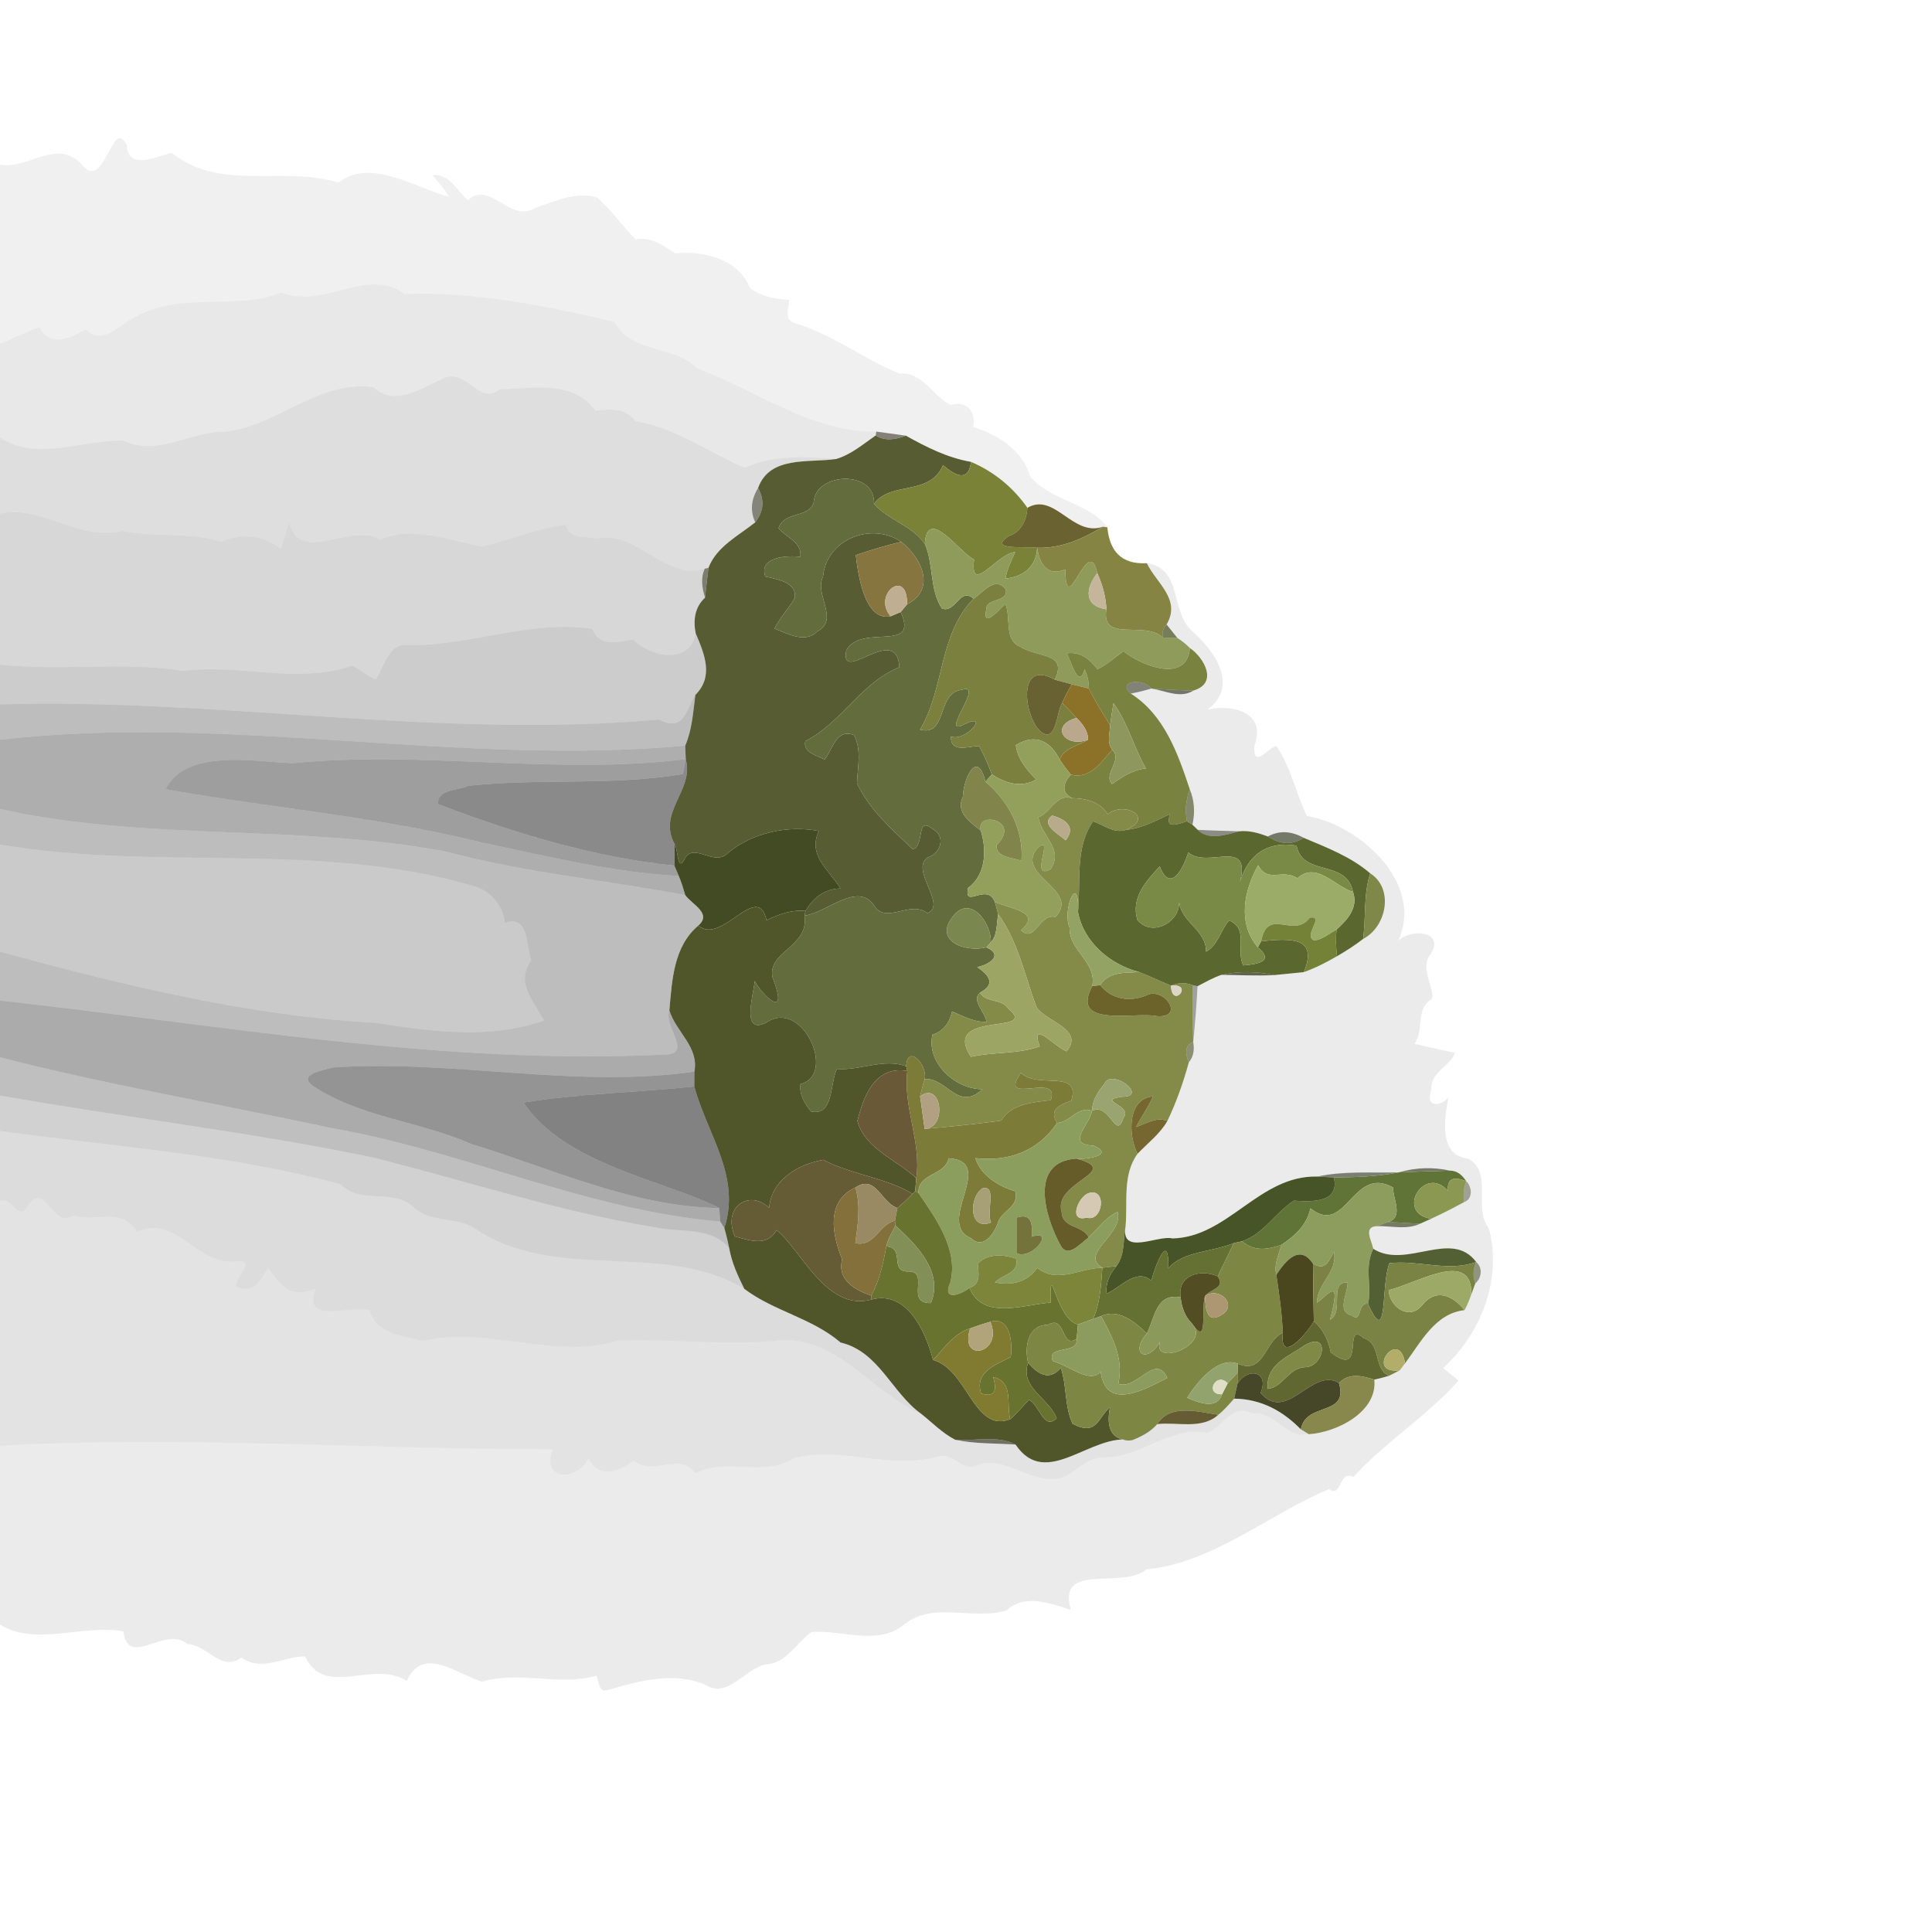 <?xml version="1.0" encoding="UTF-8" ?>
<!DOCTYPE svg PUBLIC "-//W3C//DTD SVG 1.1//EN" "http://www.w3.org/Graphics/SVG/1.1/DTD/svg11.dtd">
<svg width="384pt" height="384pt" viewBox="0 0 384 384" version="1.1" xmlns="http://www.w3.org/2000/svg">
<g id="#00000010">
<path fill="#000000" opacity="0.06" d=" M 16.28 32.73 C 20.84 38.35 22.24 23.04 25.19 28.80 C 25.42 33.92 30.97 31.18 34.06 30.35 C 43.89 38.16 56.03 32.90 67.29 36.30 C 73.50 31.32 82.38 37.25 89.16 39.10 C 88.43 37.44 87.06 36.22 85.96 34.82 C 89.35 34.52 90.82 37.84 92.94 39.80 C 97.49 35.74 101.26 44.45 106.42 41.31 C 110.35 39.99 114.29 38.06 118.60 39.20 C 121.51 41.68 123.67 44.90 126.37 47.59 C 129.44 46.99 131.77 48.78 134.17 50.35 C 139.73 49.80 146.69 51.44 148.97 57.07 C 151.01 58.94 154.12 59.41 156.84 59.60 C 156.87 61.13 155.76 63.41 157.75 64.16 C 165.30 66.31 171.61 71.37 178.82 74.25 C 183.35 73.80 185.54 78.96 189.01 80.49 C 191.98 79.51 194.18 81.91 193.39 84.82 C 198.35 86.47 203.17 89.34 204.75 94.68 C 208.54 99.46 216.88 100.09 220.10 104.81 L 219.21 104.69 C 213.21 106.78 209.61 97.76 204.21 100.93 C 201.39 96.89 197.55 93.74 193.00 91.80 C 188.32 90.99 184.14 88.88 180.05 86.59 C 178.58 86.39 175.63 85.98 174.16 85.78 C 161.25 85.97 150.35 77.59 138.66 73.29 C 133.83 68.41 125.63 70.44 122.11 63.98 C 108.70 60.84 94.32 57.92 80.45 58.45 C 72.88 52.86 64.43 61.59 55.97 58.14 C 47.09 61.80 36.14 57.84 26.93 62.98 C 23.71 64.53 20.44 68.81 16.99 65.50 C 13.93 67.29 9.87 69.16 7.85 65.00 C 5.17 65.95 2.65 67.31 0.00 68.33 L 0.00 32.76 C 6.03 33.65 11.26 27.33 16.28 32.73 Z" />
</g>
<g id="#00000018">
<path fill="#000000" opacity="0.09" d=" M 55.97 58.14 C 64.43 61.59 72.88 52.86 80.45 58.45 C 94.32 57.92 108.70 60.84 122.11 63.98 C 125.63 70.44 133.83 68.41 138.66 73.29 C 150.35 77.59 161.25 85.97 174.16 85.78 L 174.06 86.54 C 171.57 88.27 169.18 90.33 166.23 91.22 C 160.02 90.79 153.75 90.35 148.01 92.98 C 140.85 89.91 134.20 85.00 126.28 83.69 C 124.25 81.03 121.40 81.28 118.39 81.63 C 113.81 75.47 105.91 77.21 99.26 77.40 C 95.40 80.71 92.59 73.09 88.16 75.20 C 83.88 77.08 78.42 80.98 74.16 76.94 C 62.70 75.40 53.89 85.94 42.96 85.87 C 36.97 86.48 30.58 90.61 24.63 87.57 C 16.61 87.34 7.41 91.80 0.00 86.99 L 0.00 68.33 C 2.65 67.31 5.17 65.95 7.85 65.00 C 9.87 69.16 13.93 67.29 16.99 65.50 C 20.44 68.81 23.71 64.53 26.93 62.98 C 36.14 57.84 47.09 61.80 55.97 58.14 Z" />
</g>
<g id="#00000020">
<path fill="#000000" opacity="0.13" d=" M 74.16 76.94 C 78.42 80.98 83.88 77.08 88.16 75.20 C 92.59 73.09 95.40 80.71 99.26 77.40 C 105.91 77.21 113.81 75.47 118.39 81.63 C 121.40 81.28 124.25 81.03 126.28 83.69 C 134.20 85.00 140.85 89.91 148.01 92.98 C 153.75 90.35 160.02 90.79 166.23 91.22 C 160.78 92.06 153.01 90.49 150.67 97.00 C 149.25 99.29 149.07 101.56 150.11 103.82 C 146.74 106.50 142.42 108.65 140.80 112.88 L 140.08 113.02 C 132.28 115.56 126.61 105.40 118.73 107.02 C 116.47 106.55 113.00 107.29 112.49 104.30 C 106.75 104.97 101.37 107.40 95.74 108.62 C 89.25 107.35 81.57 104.46 75.64 107.25 C 69.73 103.74 59.90 112.35 57.43 103.97 C 56.83 105.65 56.45 107.40 55.81 109.07 C 52.15 106.30 48.10 105.96 43.89 107.70 C 37.60 105.59 30.85 106.95 24.29 105.51 C 15.50 107.65 8.22 100.23 0.00 102.12 L 0.00 86.99 C 7.41 91.80 16.61 87.34 24.63 87.57 C 30.58 90.61 36.97 86.48 42.96 85.87 C 53.89 85.94 62.70 75.40 74.16 76.94 Z" />
</g>
<g id="#261e108f">
<path fill="#261e10" opacity="0.56" d=" M 174.16 85.78 C 175.63 85.98 178.58 86.39 180.05 86.59 C 178.15 87.35 175.88 87.75 174.06 86.54 L 174.16 85.78 Z" />
</g>
<g id="#575c32fe">
<path fill="#575c32" opacity="1.00" d=" M 166.23 91.22 C 169.18 90.33 171.57 88.27 174.06 86.54 C 175.88 87.75 178.15 87.35 180.05 86.59 C 184.14 88.88 188.32 90.99 193.00 91.80 C 192.47 96.05 189.72 94.41 187.43 92.46 C 184.76 98.68 177.13 95.54 173.71 100.12 C 174.02 93.31 162.06 93.82 161.73 99.84 C 160.90 103.02 155.78 101.56 154.75 105.00 C 156.29 106.87 159.48 107.75 159.07 110.68 C 156.77 110.37 150.66 110.60 152.12 114.59 C 154.41 115.13 158.39 115.66 157.98 118.87 C 156.72 120.95 155.04 122.76 153.94 124.94 C 156.56 125.94 160.06 127.96 162.45 125.48 C 166.92 123.18 161.78 118.07 163.58 114.64 C 164.18 107.20 173.20 103.65 179.11 107.69 C 176.07 108.43 173.06 109.32 170.10 110.34 C 170.54 114.17 171.85 123.56 177.02 122.49 C 177.52 122.28 178.52 121.85 179.02 121.64 C 182.75 129.90 171.10 123.84 168.20 129.28 C 166.86 136.34 178.26 123.59 178.76 132.61 C 171.12 135.68 167.25 143.69 160.07 147.30 C 159.53 149.57 162.37 150.14 163.89 150.96 C 165.58 148.88 166.15 144.75 169.75 146.10 C 171.31 149.16 170.44 152.46 170.34 155.68 C 172.82 161.00 177.27 164.82 181.42 168.80 C 183.84 168.15 182.03 162.10 185.29 164.72 C 188.10 166.19 187.01 169.57 184.37 170.45 C 180.78 172.85 188.37 179.94 184.32 181.49 C 180.92 178.88 176.25 183.65 173.86 180.18 C 170.60 174.92 164.21 181.53 159.90 181.98 L 160.11 181.06 C 161.58 178.41 163.97 176.65 167.07 176.59 C 164.73 172.88 160.49 170.02 162.74 165.18 C 156.91 163.99 149.56 165.39 144.61 169.61 C 141.85 172.35 137.76 167.14 136.00 170.89 C 134.64 173.34 134.76 168.78 134.11 167.79 C 130.57 161.40 138.03 157.10 136.30 150.89 C 136.28 150.22 136.22 148.88 136.19 148.21 C 137.58 145.02 137.76 141.53 138.21 138.12 C 141.92 134.42 140.01 129.99 138.27 125.86 C 137.76 123.28 138.09 120.64 140.13 118.80 C 140.29 117.32 140.63 114.36 140.80 112.88 C 142.42 108.65 146.74 106.50 150.11 103.82 C 151.81 101.63 152.00 99.36 150.67 97.00 C 153.01 90.49 160.78 92.06 166.23 91.22 Z" />
</g>
<g id="#7a8238fd">
<path fill="#7a8238" opacity="1.00" d=" M 187.43 92.46 C 189.72 94.41 192.47 96.05 193.00 91.80 C 197.55 93.74 201.39 96.89 204.21 100.93 C 204.01 103.42 202.98 105.72 200.47 106.56 C 196.15 109.52 203.91 108.50 206.15 108.87 C 205.97 112.61 203.40 114.63 199.85 115.00 C 200.15 113.13 201.02 111.43 201.77 109.72 C 198.17 110.03 192.74 118.52 193.60 111.21 C 190.78 109.90 184.28 100.39 183.82 108.10 C 181.33 104.46 176.55 103.41 173.71 100.12 C 177.13 95.54 184.76 98.68 187.43 92.46 Z" />
</g>
<g id="#626c3cff">
<path fill="#626c3c" opacity="1.00" d=" M 161.73 99.84 C 162.06 93.82 174.02 93.31 173.71 100.12 C 176.55 103.41 181.33 104.46 183.82 108.10 C 185.61 112.20 184.73 117.24 187.22 120.95 C 189.93 121.96 190.81 116.59 193.50 118.99 C 186.47 126.28 187.81 136.71 182.86 145.02 C 188.36 146.46 186.13 137.63 191.15 137.11 C 196.01 135.46 186.23 146.93 191.82 143.88 C 196.75 141.56 192.06 147.47 189.00 146.39 C 188.93 149.79 192.53 148.28 194.61 148.27 C 195.59 150.09 196.44 151.99 197.14 153.93 C 196.82 154.29 196.18 155.00 195.86 155.36 C 194.27 148.77 191.48 154.74 191.38 158.36 C 189.87 161.47 192.84 163.40 194.93 165.08 C 196.16 168.97 195.95 173.88 192.41 176.48 C 191.52 180.80 196.16 175.31 197.74 179.26 C 197.91 179.87 198.25 181.09 198.41 181.70 C 198.02 183.56 198.31 185.79 196.93 187.29 C 197.08 183.31 192.69 177.57 189.28 182.30 C 185.67 187.00 191.75 189.34 196.06 188.30 C 199.54 189.83 196.62 191.73 194.24 192.22 C 196.59 193.82 197.97 195.59 194.80 197.29 C 192.94 198.86 195.88 201.18 196.06 203.10 C 193.58 203.20 191.44 201.94 189.23 201.05 C 188.73 203.23 187.57 204.96 185.33 205.66 C 184.08 211.30 189.93 216.51 195.27 216.49 C 190.45 221.04 188.12 214.13 183.80 214.47 C 184.39 211.59 180.35 207.40 180.12 211.93 C 175.55 210.27 171.00 212.83 166.35 212.46 C 164.91 215.31 165.77 221.87 161.21 220.92 C 159.96 219.40 158.79 217.51 159.11 215.45 C 166.36 213.71 159.50 198.29 152.30 203.25 C 147.26 205.77 149.73 197.93 150.01 194.98 C 151.24 197.49 157.07 203.40 153.53 194.20 C 152.56 189.05 160.87 188.19 159.90 181.98 C 164.21 181.53 170.60 174.92 173.86 180.18 C 176.25 183.65 180.92 178.88 184.32 181.49 C 188.37 179.94 180.78 172.85 184.37 170.45 C 187.01 169.57 188.10 166.19 185.29 164.72 C 182.03 162.10 183.84 168.15 181.42 168.80 C 177.27 164.82 172.82 161.00 170.34 155.68 C 170.44 152.46 171.31 149.16 169.75 146.10 C 166.15 144.75 165.58 148.88 163.89 150.96 C 162.37 150.14 159.53 149.57 160.07 147.30 C 167.25 143.69 171.12 135.68 178.76 132.61 C 178.26 123.59 166.86 136.34 168.20 129.28 C 171.10 123.84 182.75 129.90 179.02 121.64 C 179.34 121.26 179.97 120.48 180.29 120.10 C 186.16 117.07 183.14 110.83 179.11 107.69 C 173.20 103.65 164.18 107.20 163.58 114.64 C 161.78 118.07 166.92 123.18 162.45 125.48 C 160.06 127.96 156.56 125.94 153.94 124.94 C 155.04 122.76 156.72 120.95 157.98 118.87 C 158.39 115.66 154.41 115.13 152.12 114.59 C 150.66 110.60 156.77 110.37 159.07 110.68 C 159.48 107.75 156.29 106.87 154.75 105.00 C 155.78 101.56 160.90 103.02 161.73 99.84 Z" />
</g>
<g id="#29271492">
<path fill="#292714" opacity="0.57" d=" M 150.11 103.82 C 149.07 101.56 149.25 99.29 150.67 97.00 C 152.00 99.36 151.81 101.63 150.11 103.82 Z" />
</g>
<g id="#675f2cf9">
<path fill="#675f2c" opacity="0.98" d=" M 204.21 100.93 C 209.61 97.76 213.21 106.78 219.21 104.69 C 215.19 107.10 210.92 109.04 206.15 108.87 C 203.91 108.50 196.15 109.52 200.47 106.56 C 202.98 105.72 204.01 103.42 204.21 100.93 Z" />
</g>
<g id="#00000029">
<path fill="#000000" opacity="0.16" d=" M 0.00 102.12 C 8.22 100.23 15.50 107.65 24.29 105.51 C 30.85 106.95 37.60 105.59 43.89 107.70 C 48.10 105.96 52.15 106.30 55.81 109.07 C 56.45 107.40 56.83 105.65 57.43 103.97 C 59.90 112.35 69.73 103.74 75.64 107.25 C 81.57 104.46 89.25 107.35 95.74 108.62 C 101.37 107.40 106.75 104.97 112.49 104.30 C 113.00 107.29 116.47 106.55 118.73 107.02 C 126.61 105.40 132.28 115.56 140.08 113.02 C 139.21 114.86 139.54 116.93 140.13 118.80 C 138.09 120.64 137.76 123.28 138.27 125.86 C 137.15 132.16 129.31 130.66 125.87 127.11 C 122.82 127.61 119.10 128.65 117.72 125.00 C 105.51 123.12 93.20 128.47 80.98 128.23 C 77.25 127.77 76.32 132.59 74.72 135.07 C 73.03 134.37 71.65 133.12 70.03 132.30 C 59.08 136.09 47.45 131.86 36.55 133.35 C 24.43 131.45 12.14 133.41 0.00 132.09 L 0.00 102.12 Z" />
</g>
<g id="#8e9b5bff">
<path fill="#8e9b5b" opacity="1.00" d=" M 183.82 108.10 C 184.28 100.39 190.78 109.90 193.60 111.21 C 192.74 118.52 198.17 110.03 201.77 109.72 C 201.02 111.43 200.15 113.13 199.85 115.00 C 203.40 114.63 205.97 112.61 206.15 108.87 C 206.59 112.09 208.22 114.65 211.73 113.18 C 211.88 123.77 216.28 105.58 218.10 113.92 C 215.67 117.00 215.44 120.44 219.91 121.10 C 218.75 127.86 227.58 123.25 231.12 126.72 C 231.84 126.74 233.29 126.79 234.02 126.81 C 234.92 127.37 235.74 128.03 236.49 128.79 C 235.96 135.94 226.84 132.32 223.30 129.44 C 221.61 130.67 220.03 132.10 218.13 133.01 C 216.61 131.03 214.69 129.45 212.01 129.86 C 212.91 131.38 214.38 137.20 215.58 133.02 C 216.15 134.22 216.43 135.53 216.43 136.86 C 215.29 136.56 214.15 136.28 213.01 136.01 C 211.88 135.71 210.75 135.40 209.63 135.08 C 212.30 129.66 206.28 130.80 202.75 128.52 C 199.52 127.27 200.98 122.74 199.83 120.05 C 198.59 121.18 195.14 125.15 196.03 121.12 C 195.89 118.78 200.51 119.80 199.89 117.13 C 197.78 114.38 195.39 117.81 193.50 118.99 C 190.81 116.59 189.93 121.96 187.22 120.95 C 184.73 117.24 185.61 112.20 183.82 108.10 Z" />
</g>
<g id="#868442fb">
<path fill="#868442" opacity="1.00" d=" M 206.15 108.87 C 210.92 109.04 215.19 107.10 219.21 104.69 L 220.10 104.81 C 220.52 109.38 222.74 112.23 227.94 111.94 C 229.82 115.90 234.82 119.12 231.87 124.12 C 231.16 124.87 230.91 125.74 231.12 126.72 C 227.58 123.25 218.75 127.86 219.91 121.10 C 219.80 118.61 219.12 116.18 218.10 113.92 C 216.28 105.58 211.88 123.77 211.73 113.18 C 208.22 114.65 206.59 112.09 206.15 108.87 Z" />
</g>
<g id="#877540ff">
<path fill="#877540" opacity="1.00" d=" M 170.10 110.34 C 173.06 109.32 176.07 108.43 179.11 107.69 C 183.14 110.83 186.16 117.07 180.29 120.10 C 180.39 112.65 173.27 118.15 177.02 122.49 C 171.85 123.56 170.54 114.17 170.10 110.34 Z" />
</g>
<g id="#00000014">
<path fill="#000000" opacity="0.08" d=" M 227.94 111.94 C 235.02 112.99 232.60 121.37 236.76 125.26 C 241.42 129.31 246.39 136.32 239.99 141.04 C 245.08 139.86 251.80 141.69 249.33 148.17 C 248.99 152.82 251.75 149.04 253.66 148.22 C 256.58 152.47 257.54 157.66 259.77 162.20 C 269.89 163.77 283.25 175.37 277.89 187.03 C 280.23 184.52 287.14 184.98 284.45 189.52 C 282.06 192.31 284.87 195.39 284.67 198.50 C 281.24 200.41 283.12 204.57 281.16 207.46 C 283.84 208.14 286.46 208.65 289.18 209.27 C 288.11 212.11 284.25 213.06 284.48 216.62 C 283.21 219.88 286.02 220.22 287.89 218.13 C 287.09 222.42 285.90 229.68 291.83 230.28 C 296.82 233.14 292.74 240.13 295.90 244.09 C 298.63 254.14 294.46 264.93 286.85 271.90 C 287.83 272.76 288.89 273.54 289.89 274.39 C 283.68 281.46 274.99 286.85 269.03 293.55 C 265.98 292.08 266.83 297.80 264.15 295.97 C 252.19 300.99 241.04 310.64 227.85 311.94 C 222.83 316.02 210.09 310.33 212.82 319.95 C 208.76 318.71 203.70 316.70 200.11 320.05 C 193.29 322.23 185.22 317.96 179.26 323.24 C 173.97 326.99 167.24 323.96 161.31 324.37 C 158.27 326.50 156.27 330.64 152.24 330.80 C 148.08 331.63 144.64 337.72 140.19 334.87 C 134.02 332.21 127.09 334.07 120.97 335.85 C 118.96 336.67 119.09 334.30 118.55 333.07 C 111.13 335.16 103.45 332.04 95.80 334.24 C 90.83 332.75 84.06 326.96 80.85 334.10 C 74.08 329.75 64.68 337.70 60.61 329.22 C 56.34 329.21 52.00 332.40 48.00 329.43 C 44.01 332.43 41.30 326.97 37.33 326.79 C 32.80 322.94 25.49 331.79 24.52 324.26 C 16.67 322.76 6.89 327.31 0.00 322.88 L 0.00 287.34 C 36.48 285.36 73.30 288.05 109.87 288.08 C 107.54 294.36 114.61 294.51 116.97 289.87 C 119.27 294.10 122.79 292.53 126.00 290.29 C 130.09 293.63 134.87 288.28 138.19 292.84 C 144.40 289.57 151.84 293.72 157.75 289.82 C 167.49 287.33 176.88 292.33 186.58 289.43 C 189.22 288.68 191.06 292.11 193.63 291.48 C 199.75 288.45 206.26 296.51 212.18 293.15 C 214.48 291.78 216.53 289.66 219.39 289.66 C 226.61 289.79 232.53 283.36 239.87 284.79 C 243.14 283.81 244.49 278.78 249.05 280.95 C 253.42 280.42 255.62 286.02 260.14 285.06 C 265.64 284.71 273.83 280.67 273.16 274.21 C 274.14 274.00 275.12 273.75 276.08 273.45 C 276.62 273.18 277.69 272.64 278.22 272.37 C 278.48 272.02 279.00 271.33 279.26 270.99 C 282.43 266.74 285.26 261.04 291.10 260.40 C 291.63 259.39 292.08 258.34 292.44 257.25 C 292.64 256.71 293.04 255.62 293.24 255.08 C 294.50 254.00 294.74 251.97 293.41 250.84 C 288.47 244.18 279.49 252.37 272.95 248.21 C 272.66 246.60 270.87 243.80 273.69 243.71 C 276.52 243.63 279.58 244.50 282.25 243.23 C 282.80 242.98 283.90 242.49 284.45 242.24 C 286.68 241.22 288.87 240.10 291.02 238.92 C 292.78 238.32 292.62 235.85 291.42 234.78 C 290.70 233.64 289.68 232.67 288.24 232.68 C 284.80 231.92 281.39 232.03 278.01 233.02 C 272.60 233.15 267.14 232.70 261.81 233.85 C 250.28 233.57 244.09 245.92 233.02 246.15 C 230.25 245.40 222.68 249.69 223.71 243.80 C 224.17 238.92 223.04 233.53 226.10 229.32 C 228.12 227.20 230.56 225.37 232.03 222.80 C 233.83 219.06 235.20 215.12 236.30 211.13 C 237.27 210.01 237.42 208.50 237.16 207.10 C 237.54 203.41 237.83 199.72 238.02 196.02 C 239.58 195.21 241.11 194.32 242.78 193.76 C 246.25 193.79 249.76 193.99 253.24 193.81 C 254.72 193.66 257.67 193.37 259.15 193.22 C 261.45 192.40 263.64 191.28 265.75 190.05 C 267.54 189.01 269.30 187.90 270.93 186.62 C 275.63 184.19 277.09 176.58 272.34 173.58 C 268.52 170.28 263.69 168.45 259.09 166.51 C 256.60 165.13 254.23 165.04 251.99 166.26 C 250.18 165.56 248.28 165.03 246.31 165.22 C 243.55 165.16 240.81 165.07 238.07 164.94 C 237.80 164.68 237.27 164.17 237.01 163.92 C 237.56 161.43 237.39 159.09 236.49 156.90 C 234.11 149.76 231.43 142.10 224.75 137.85 C 226.13 137.60 227.49 137.26 228.84 136.85 C 231.54 137.26 234.61 138.92 237.20 137.26 C 242.14 135.81 239.42 130.81 236.49 128.79 C 235.74 128.03 234.92 127.37 234.02 126.81 C 233.31 125.90 232.57 125.02 231.87 124.12 C 234.82 119.12 229.82 115.90 227.94 111.94 Z" />
</g>
<g id="#35361da2">
<path fill="#35361d" opacity="0.64" d=" M 140.08 113.02 L 140.80 112.88 C 140.63 114.36 140.29 117.32 140.13 118.80 C 139.54 116.93 139.21 114.86 140.08 113.02 Z" />
</g>
<g id="#c4b59bff">
<path fill="#c4b59b" opacity="1.00" d=" M 218.10 113.92 C 219.12 116.18 219.80 118.61 219.91 121.10 C 215.44 120.44 215.67 117.00 218.10 113.92 Z" />
</g>
<g id="#c0ae92ff">
<path fill="#c0ae92" opacity="1.00" d=" M 177.02 122.49 C 173.27 118.15 180.39 112.65 180.29 120.10 C 179.97 120.48 179.34 121.26 179.02 121.64 C 178.52 121.85 177.52 122.28 177.02 122.49 Z" />
</g>
<g id="#7b803eff">
<path fill="#7b803e" opacity="1.00" d=" M 193.50 118.99 C 195.39 117.81 197.78 114.38 199.89 117.13 C 200.51 119.80 195.89 118.78 196.03 121.12 C 195.14 125.15 198.59 121.18 199.83 120.05 C 200.98 122.74 199.52 127.27 202.75 128.52 C 206.28 130.80 212.30 129.66 209.63 135.08 C 202.28 130.90 203.35 141.92 206.71 145.31 C 210.02 148.07 209.96 141.47 211.11 139.72 C 212.07 140.70 213.04 141.67 213.96 142.69 C 208.55 144.20 211.60 148.78 216.25 147.02 C 214.34 148.28 211.47 148.59 210.64 151.02 C 208.93 147.59 206.09 145.56 201.90 148.09 C 202.25 150.88 204.05 153.02 205.96 154.93 C 202.98 156.68 199.83 155.66 197.14 153.93 C 196.44 151.99 195.59 150.09 194.61 148.27 C 192.53 148.28 188.93 149.79 189.00 146.39 C 192.06 147.47 196.75 141.56 191.82 143.88 C 186.23 146.93 196.01 135.46 191.15 137.11 C 186.13 137.63 188.36 146.46 182.86 145.02 C 187.81 136.71 186.47 126.28 193.50 118.99 Z" />
</g>
<g id="#00000033">
<path fill="#000000" opacity="0.20" d=" M 80.98 128.23 C 93.20 128.47 105.51 123.12 117.72 125.00 C 119.10 128.65 122.82 127.61 125.87 127.11 C 129.31 130.66 137.15 132.16 138.27 125.86 C 140.01 129.99 141.92 134.42 138.21 138.12 C 136.43 140.70 136.14 145.72 131.00 143.01 C 87.27 146.93 43.78 138.73 0.00 140.00 L 0.00 132.09 C 12.14 133.41 24.43 131.45 36.55 133.35 C 47.45 131.86 59.08 136.09 70.03 132.30 C 71.65 133.12 73.03 134.37 74.72 135.07 C 76.32 132.59 77.25 127.77 80.98 128.23 Z" />
</g>
<g id="#414c1db8">
<path fill="#414c1d" opacity="0.72" d=" M 231.12 126.72 C 230.91 125.74 231.16 124.87 231.87 124.12 C 232.57 125.02 233.31 125.90 234.02 126.81 C 233.29 126.79 231.84 126.74 231.12 126.72 Z" />
</g>
<g id="#79823efb">
<path fill="#79823e" opacity="1.00" d=" M 223.30 129.44 C 226.84 132.32 235.96 135.94 236.49 128.79 C 239.42 130.81 242.14 135.81 237.20 137.26 C 234.40 137.19 231.61 137.05 228.84 136.85 C 227.04 134.63 221.93 135.40 224.75 137.85 C 231.43 142.10 234.11 149.76 236.49 156.90 C 235.72 158.92 235.47 161.11 235.93 163.23 C 233.97 163.85 231.43 164.90 232.58 161.79 C 229.76 163.10 226.97 164.63 223.82 164.95 C 229.62 162.45 223.40 159.14 220.16 161.84 C 218.79 159.47 215.92 158.67 213.06 158.63 C 210.82 157.42 211.34 155.61 212.83 153.97 C 216.76 154.92 218.82 151.52 221.06 149.01 C 223.25 151.11 219.13 153.88 221.04 155.84 C 223.08 154.37 225.19 153.01 227.76 152.73 C 225.28 148.41 224.22 143.81 221.31 139.76 C 221.06 141.22 220.84 142.68 220.65 144.15 C 219.19 141.75 217.65 139.39 216.43 136.86 C 216.43 135.53 216.15 134.22 215.58 133.02 C 214.38 137.20 212.91 131.38 212.01 129.86 C 214.69 129.45 216.61 131.03 218.13 133.01 C 220.03 132.10 221.61 130.67 223.30 129.44 Z" />
</g>
<g id="#686232ff">
<path fill="#686232" opacity="1.00" d=" M 206.71 145.31 C 203.35 141.92 202.28 130.90 209.63 135.08 C 210.75 135.40 211.88 135.71 213.01 136.01 C 212.34 137.23 211.65 138.44 211.11 139.72 C 209.96 141.47 210.02 148.07 206.71 145.31 Z" />
</g>
<g id="#8c7228ff">
<path fill="#8c7228" opacity="1.00" d=" M 213.01 136.01 C 214.15 136.28 215.29 136.56 216.43 136.86 C 217.65 139.39 219.19 141.75 220.65 144.15 C 220.59 145.77 219.96 147.58 221.06 149.01 C 218.82 151.52 216.76 154.92 212.83 153.97 C 212.07 153.01 211.32 152.04 210.64 151.02 C 211.47 148.59 214.34 148.28 216.25 147.02 C 216.28 145.24 215.16 143.87 213.96 142.69 C 213.04 141.67 212.07 140.70 211.11 139.72 C 211.65 138.44 212.34 137.23 213.01 136.01 Z" />
</g>
<g id="#252a1293">
<path fill="#252a12" opacity="0.58" d=" M 224.75 137.85 C 221.93 135.40 227.04 134.63 228.84 136.85 C 227.49 137.26 226.13 137.60 224.75 137.85 Z" />
</g>
<g id="#212812a1">
<path fill="#212812" opacity="0.63" d=" M 228.84 136.85 C 231.61 137.05 234.40 137.19 237.20 137.26 C 234.61 138.92 231.54 137.26 228.84 136.85 Z" />
</g>
<g id="#00000043">
<path fill="#000000" opacity="0.26" d=" M 131.00 143.01 C 136.14 145.72 136.43 140.70 138.21 138.12 C 137.76 141.53 137.58 145.02 136.19 148.21 C 90.86 152.35 45.39 141.80 0.00 147.03 L 0.00 140.00 C 43.78 138.73 87.27 146.93 131.00 143.01 Z" />
<path fill="#000000" opacity="0.26" d=" M 0.00 160.79 C 29.13 167.29 59.41 163.72 88.69 169.27 C 104.28 173.46 120.49 174.93 136.20 177.92 C 137.58 179.80 141.57 181.55 138.80 183.96 C 133.85 188.13 133.58 194.84 133.04 200.82 C 131.78 203.88 137.53 209.17 132.59 209.58 C 88.10 211.82 44.04 203.71 0.00 198.87 L 0.00 189.15 C 24.44 195.82 49.32 201.88 74.69 203.30 C 85.70 205.01 97.41 206.67 108.13 202.81 C 106.06 199.13 102.41 195.14 105.58 190.95 C 104.56 187.82 105.11 181.74 100.34 183.41 C 99.98 179.86 97.40 176.96 93.96 176.06 C 63.42 167.11 31.14 173.18 0.00 167.86 L 0.00 160.79 Z" />
</g>
<g id="#8e985eff">
<path fill="#8e985e" opacity="1.00" d=" M 221.31 139.76 C 224.22 143.81 225.28 148.41 227.76 152.73 C 225.19 153.01 223.08 154.37 221.04 155.84 C 219.13 153.88 223.25 151.11 221.06 149.01 C 219.96 147.58 220.59 145.77 220.65 144.15 C 220.84 142.68 221.06 141.22 221.31 139.76 Z" />
</g>
<g id="#bba88cff">
<path fill="#bba88c" opacity="1.00" d=" M 216.25 147.02 C 211.60 148.78 208.55 144.20 213.96 142.69 C 215.16 143.87 216.28 145.24 216.25 147.02 Z" />
</g>
<g id="#00000052">
<path fill="#000000" opacity="0.32" d=" M 0.00 147.03 C 45.39 141.80 90.86 152.35 136.19 148.21 C 136.22 148.88 136.28 150.22 136.30 150.89 C 110.38 154.10 84.13 149.12 58.14 151.69 C 50.78 151.41 36.93 148.70 32.93 156.86 C 53.57 160.56 74.94 162.29 95.47 167.39 C 108.52 170.13 121.54 173.37 134.91 174.11 C 135.44 175.34 135.82 176.63 136.20 177.92 C 120.49 174.93 104.28 173.46 88.69 169.27 C 59.41 163.72 29.13 167.29 0.00 160.79 L 0.00 147.03 Z" />
</g>
<g id="#92a05cff">
<path fill="#92a05c" opacity="1.00" d=" M 201.90 148.09 C 206.09 145.56 208.93 147.59 210.64 151.02 C 211.32 152.04 212.07 153.01 212.83 153.97 C 211.34 155.61 210.82 157.42 213.06 158.63 C 209.90 157.71 208.95 161.45 206.38 162.45 C 206.95 166.20 211.59 168.84 208.77 172.80 C 204.48 175.03 209.67 165.82 206.36 168.44 C 201.27 173.89 214.95 176.73 209.78 182.25 C 206.53 181.49 205.76 187.54 202.93 184.91 C 207.18 181.14 200.75 180.70 197.74 179.26 C 196.16 175.31 191.52 180.80 192.41 176.48 C 195.95 173.88 196.16 168.97 194.93 165.08 C 193.90 161.09 203.15 162.96 198.08 167.98 C 197.86 170.46 201.32 170.43 203.02 171.11 C 203.50 164.75 200.34 159.15 195.86 155.36 C 196.18 155.00 196.82 154.29 197.14 153.93 C 199.83 155.66 202.98 156.68 205.96 154.93 C 204.05 153.02 202.25 150.88 201.90 148.09 Z" />
</g>
<g id="#00000061">
<path fill="#000000" opacity="0.38" d=" M 32.93 156.86 C 36.93 148.70 50.78 151.41 58.14 151.69 C 84.13 149.12 110.38 154.10 136.30 150.89 C 136.16 151.63 135.88 153.11 135.74 153.85 C 121.64 156.22 107.26 154.65 93.14 156.18 C 91.13 157.11 86.69 156.87 87.11 159.84 C 102.20 165.57 117.91 170.41 134.03 172.04 C 134.25 172.56 134.69 173.59 134.91 174.11 C 121.54 173.37 108.52 170.13 95.47 167.39 C 74.94 162.29 53.57 160.56 32.93 156.86 Z" />
</g>
<g id="#01010076">
<path fill="#010100" opacity="0.46" d=" M 136.30 150.89 C 138.03 157.10 130.57 161.40 134.11 167.79 C 134.09 169.21 134.06 170.62 134.03 172.04 C 117.91 170.41 102.20 165.57 87.11 159.84 C 86.69 156.87 91.13 157.11 93.14 156.18 C 107.26 154.65 121.64 156.22 135.74 153.85 C 135.88 153.11 136.16 151.63 136.30 150.89 Z" />
</g>
<g id="#81854bff">
<path fill="#81854b" opacity="1.00" d=" M 191.38 158.36 C 191.48 154.74 194.27 148.77 195.86 155.36 C 200.34 159.15 203.50 164.75 203.02 171.11 C 201.32 170.43 197.86 170.46 198.08 167.98 C 203.15 162.96 193.90 161.09 194.93 165.08 C 192.84 163.40 189.87 161.47 191.38 158.36 Z" />
</g>
<g id="#3f461ca2">
<path fill="#3f461c" opacity="0.64" d=" M 236.49 156.90 C 237.39 159.09 237.56 161.43 237.01 163.92 C 236.74 163.74 236.20 163.40 235.93 163.23 C 235.47 161.11 235.72 158.92 236.49 156.90 Z" />
</g>
<g id="#848a48fe">
<path fill="#848a48" opacity="1.00" d=" M 206.38 162.45 C 208.95 161.45 209.90 157.71 213.06 158.63 C 215.92 158.67 218.79 159.47 220.16 161.84 C 223.40 159.14 229.62 162.45 223.82 164.95 C 221.35 165.72 219.41 163.98 217.26 163.24 C 213.61 168.42 214.84 175.34 214.26 181.28 C 214.58 173.10 211.03 180.51 212.58 184.37 C 212.47 189.01 218.03 191.16 217.10 195.99 C 212.55 204.48 225.72 201.01 229.99 201.97 C 235.64 202.34 231.35 196.04 227.87 197.82 C 224.60 199.21 220.97 198.66 218.66 195.81 C 220.44 193.03 223.56 193.42 226.41 193.20 C 228.55 194.03 230.61 195.03 232.74 195.90 C 232.92 200.70 237.45 195.40 232.74 195.90 C 234.16 195.30 235.66 195.25 237.10 195.82 C 237.04 199.57 237.03 203.34 237.16 207.10 C 235.34 207.63 235.63 209.80 236.30 211.13 C 235.20 215.12 233.83 219.06 232.03 222.80 C 229.84 221.90 227.84 223.36 225.81 223.99 C 226.84 221.92 228.25 220.05 229.16 217.92 C 224.02 218.40 224.20 225.63 226.10 229.32 C 223.04 233.53 224.17 238.92 223.71 243.80 C 223.20 246.40 223.63 249.45 221.89 251.66 C 220.96 251.75 220.03 251.86 219.10 251.98 C 214.38 249.24 223.47 245.23 222.11 240.87 C 219.74 242.00 218.24 244.19 216.39 245.95 C 215.26 243.48 211.16 244.22 211.01 240.90 C 209.18 234.82 223.45 232.84 213.94 230.28 C 216.17 230.51 221.63 229.52 217.35 227.71 C 211.76 227.46 216.45 223.81 217.05 220.78 C 220.61 219.04 221.81 226.87 223.28 222.20 C 225.34 219.68 217.68 218.76 223.00 217.99 C 228.46 218.03 220.88 212.12 219.48 215.46 C 218.21 217.00 217.10 218.71 217.05 220.78 C 214.15 219.78 212.81 223.04 210.10 223.20 C 208.40 220.43 210.66 219.63 212.93 218.77 C 214.91 212.37 206.12 216.53 202.93 213.23 C 198.09 220.04 210.84 212.87 208.86 218.66 C 205.51 219.08 200.90 219.36 199.00 222.73 C 194.03 223.41 188.41 223.98 183.78 224.38 C 188.34 224.21 187.15 214.71 182.88 217.90 C 183.13 216.74 183.43 215.60 183.80 214.47 C 188.12 214.13 190.45 221.04 195.27 216.49 C 189.93 216.51 184.08 211.30 185.33 205.66 C 187.57 204.96 188.73 203.23 189.23 201.05 C 191.44 201.94 193.58 203.20 196.06 203.10 C 195.88 201.18 192.94 198.86 194.80 197.29 C 195.92 199.37 199.12 198.38 200.46 200.53 C 206.75 205.74 186.90 200.76 192.98 210.05 C 197.42 209.04 202.33 209.54 206.64 207.99 C 204.71 202.42 209.62 208.03 211.99 208.97 C 215.71 204.51 207.60 203.03 205.96 200.05 C 203.66 193.85 202.37 187.17 198.41 181.70 C 198.25 181.09 197.91 179.87 197.74 179.26 C 200.75 180.70 207.18 181.14 202.93 184.91 C 205.76 187.54 206.53 181.49 209.78 182.25 C 214.95 176.73 201.27 173.89 206.36 168.44 C 209.67 165.82 204.48 175.03 208.77 172.80 C 211.59 168.84 206.95 166.20 206.38 162.45 M 209.13 162.10 C 206.63 163.87 210.52 165.82 211.81 167.02 C 213.96 164.35 211.71 162.81 209.13 162.10 M 216.25 237.18 C 214.21 238.07 212.32 242.98 215.99 242.01 C 219.23 242.99 220.14 235.87 216.25 237.18 Z" />
</g>
<g id="#b8ab8cff">
<path fill="#b8ab8c" opacity="1.00" d=" M 209.13 162.10 C 211.71 162.81 213.96 164.35 211.81 167.02 C 210.52 165.82 206.63 163.87 209.13 162.10 Z" />
</g>
<g id="#5a672ffd">
<path fill="#5a672f" opacity="1.00" d=" M 223.82 164.95 C 226.97 164.63 229.76 163.10 232.58 161.79 C 231.43 164.90 233.97 163.85 235.93 163.23 C 236.20 163.40 236.74 163.74 237.01 163.92 C 237.27 164.17 237.80 164.68 238.07 164.94 C 240.17 167.11 243.78 165.91 246.31 165.22 C 248.28 165.03 250.18 165.56 251.99 166.26 C 254.54 167.91 256.90 167.99 259.09 166.51 C 263.69 168.45 268.52 170.28 272.34 173.58 C 270.98 177.78 271.51 182.28 270.93 186.62 C 269.30 187.90 267.54 189.01 265.75 190.05 C 265.49 188.30 265.50 186.53 265.63 184.78 C 267.77 182.82 270.02 180.45 268.92 177.28 C 267.60 170.65 258.93 174.36 257.70 168.07 C 251.75 167.09 247.99 170.01 246.45 175.35 C 248.72 166.31 240.10 172.76 236.18 169.44 C 235.19 172.57 232.65 177.66 230.50 172.19 C 227.83 175.12 224.76 178.33 226.04 182.81 C 228.97 186.43 234.82 183.21 234.34 178.91 C 234.55 183.34 239.76 184.68 239.71 189.16 C 242.05 187.91 242.63 184.85 244.30 182.94 C 248.29 184.65 245.56 188.84 247.11 191.88 C 250.04 191.63 253.34 191.08 250.01 188.29 C 250.17 187.98 250.50 187.38 250.66 187.08 C 256.66 186.45 262.04 186.24 259.15 193.22 C 257.67 193.37 254.72 193.66 253.24 193.81 C 249.75 193.04 246.26 193.02 242.78 193.76 C 241.11 194.32 239.58 195.21 238.02 196.02 L 237.10 195.82 C 235.66 195.25 234.16 195.30 232.74 195.90 C 230.61 195.03 228.55 194.03 226.41 193.20 C 220.67 191.74 215.34 187.22 214.26 181.28 C 214.84 175.34 213.61 168.42 217.26 163.24 C 219.41 163.98 221.35 165.72 223.82 164.95 Z" />
</g>
<g id="#434b24fe">
<path fill="#434b24" opacity="1.00" d=" M 144.61 169.61 C 149.56 165.39 156.91 163.99 162.74 165.18 C 160.49 170.02 164.73 172.88 167.07 176.59 C 163.97 176.65 161.58 178.41 160.11 181.06 C 157.34 180.77 154.80 181.73 152.36 182.90 C 150.54 174.95 143.44 188.00 138.80 183.96 C 141.57 181.55 137.58 179.80 136.20 177.92 C 135.82 176.63 135.44 175.34 134.91 174.11 C 134.69 173.59 134.25 172.56 134.03 172.04 C 134.06 170.62 134.09 169.21 134.11 167.79 C 134.76 168.78 134.64 173.34 136.00 170.89 C 137.76 167.14 141.85 172.35 144.61 169.61 Z" />
</g>
<g id="#1c200e83">
<path fill="#1c200e" opacity="0.51" d=" M 238.07 164.94 C 240.81 165.07 243.55 165.16 246.31 165.22 C 243.78 165.91 240.17 167.11 238.07 164.94 Z" />
</g>
<g id="#282e13a2">
<path fill="#282e13" opacity="0.64" d=" M 251.99 166.26 C 254.23 165.04 256.60 165.13 259.09 166.51 C 256.90 167.99 254.54 167.91 251.99 166.26 Z" />
</g>
<g id="#00000035">
<path fill="#000000" opacity="0.21" d=" M 0.00 167.86 C 31.14 173.18 63.42 167.11 93.96 176.06 C 97.40 176.96 99.98 179.86 100.34 183.41 C 105.11 181.74 104.56 187.82 105.58 190.95 C 102.41 195.14 106.06 199.13 108.13 202.81 C 97.41 206.67 85.70 205.01 74.69 203.30 C 49.32 201.88 24.44 195.82 0.00 189.15 L 0.00 167.86 Z" />
</g>
<g id="#798a47ff">
<path fill="#798a47" opacity="1.00" d=" M 246.45 175.35 C 247.99 170.01 251.75 167.09 257.70 168.07 C 258.93 174.36 267.60 170.65 268.92 177.28 C 265.21 176.14 261.65 171.14 257.87 174.56 C 254.85 172.56 252.03 175.64 250.07 171.97 C 247.24 176.98 245.92 183.52 250.01 188.29 C 253.34 191.08 250.04 191.63 247.11 191.88 C 245.56 188.84 248.29 184.65 244.30 182.94 C 242.63 184.85 242.05 187.91 239.71 189.16 C 239.76 184.68 234.55 183.34 234.34 178.91 C 234.82 183.21 228.97 186.43 226.04 182.81 C 224.76 178.33 227.83 175.12 230.50 172.19 C 232.65 177.66 235.19 172.57 236.18 169.44 C 240.10 172.76 248.72 166.31 246.45 175.35 Z" />
</g>
<g id="#9aac67ff">
<path fill="#9aac67" opacity="1.00" d=" M 250.07 171.97 C 252.03 175.64 254.85 172.56 257.87 174.56 C 261.65 171.14 265.21 176.14 268.92 177.28 C 270.02 180.45 267.77 182.82 265.63 184.78 C 264.20 185.55 262.88 186.74 261.22 186.93 C 258.85 186.05 263.48 181.88 260.32 182.39 C 257.20 186.72 251.95 180.11 250.66 187.08 C 250.50 187.38 250.17 187.98 250.01 188.29 C 245.92 183.52 247.24 176.98 250.07 171.97 Z" />
</g>
<g id="#7a8341f1">
<path fill="#7a8341" opacity="0.95" d=" M 272.34 173.58 C 277.09 176.58 275.63 184.19 270.93 186.62 C 271.51 182.28 270.98 177.78 272.34 173.58 Z" />
</g>
<g id="#92a363ff">
<path fill="#92a363" opacity="1.00" d=" M 212.58 184.37 C 211.03 180.51 214.58 173.10 214.26 181.28 C 215.34 187.22 220.67 191.74 226.41 193.20 C 223.56 193.42 220.44 193.03 218.66 195.81 C 218.27 195.85 217.49 195.94 217.10 195.99 C 218.03 191.16 212.47 189.01 212.58 184.37 Z" />
</g>
<g id="#50562afc">
<path fill="#50562a" opacity="1.00" d=" M 138.80 183.96 C 143.44 188.00 150.54 174.95 152.36 182.90 C 154.80 181.73 157.34 180.77 160.11 181.06 L 159.90 181.98 C 160.87 188.19 152.56 189.05 153.53 194.20 C 157.07 203.40 151.24 197.49 150.01 194.98 C 149.73 197.93 147.26 205.77 152.30 203.25 C 159.50 198.29 166.36 213.71 159.11 215.45 C 158.79 217.51 159.96 219.40 161.21 220.92 C 165.77 221.87 164.91 215.31 166.35 212.46 C 171.00 212.83 175.55 210.27 180.12 211.93 L 180.34 212.86 C 173.83 211.75 171.63 218.00 170.41 222.80 C 171.99 228.43 178.15 230.43 182.12 234.17 C 182.06 234.81 181.95 236.10 181.89 236.75 L 181.36 237.28 C 176.16 234.08 169.23 233.48 163.61 230.52 C 158.68 231.44 153.41 234.38 152.86 240.06 C 148.91 236.32 143.51 239.91 146.07 245.75 C 149.04 246.54 152.52 247.84 154.35 244.49 C 159.21 248.35 164.30 260.78 173.22 258.28 C 180.16 256.44 183.92 264.42 185.45 270.30 C 192.33 272.18 193.59 284.89 200.79 282.08 C 202.14 280.91 203.28 279.52 204.51 278.22 C 206.68 279.23 207.38 284.40 210.02 281.90 C 208.52 277.89 202.64 275.85 204.34 270.88 C 206.34 273.13 208.53 274.56 210.84 271.89 C 212.08 275.46 211.55 279.56 213.19 282.99 C 218.11 285.58 218.22 281.61 220.62 279.75 C 219.88 283.39 220.59 286.50 225.06 286.25 C 216.93 284.64 207.99 296.24 201.85 287.12 C 198.37 285.23 193.77 286.47 189.85 286.16 C 187.31 284.86 185.32 282.77 183.11 281.02 C 177.19 276.77 174.72 268.65 167.07 266.83 C 161.36 261.95 153.83 260.62 147.94 256.17 C 146.66 253.60 145.44 250.96 144.94 248.10 C 144.66 246.75 144.35 245.40 143.97 244.08 C 147.31 233.77 140.56 225.45 137.99 215.94 C 137.99 215.21 138.00 213.73 138.01 213.00 C 138.99 208.12 134.35 205.11 133.04 200.82 C 133.58 194.84 133.85 188.13 138.80 183.96 Z" />
</g>
<g id="#7a874eff">
<path fill="#7a874e" opacity="1.00" d=" M 189.28 182.30 C 192.69 177.57 197.08 183.31 196.93 187.29 C 196.71 187.54 196.27 188.05 196.06 188.30 C 191.75 189.34 185.67 187.00 189.28 182.30 Z" />
</g>
<g id="#9ca563ff">
<path fill="#9ca563" opacity="1.00" d=" M 198.41 181.70 C 202.37 187.17 203.66 193.85 205.96 200.05 C 207.60 203.03 215.71 204.51 211.99 208.97 C 209.62 208.03 204.71 202.42 206.64 207.99 C 202.33 209.54 197.42 209.04 192.98 210.05 C 186.90 200.76 206.75 205.74 200.46 200.53 C 199.12 198.38 195.92 199.37 194.80 197.29 C 197.97 195.59 196.59 193.82 194.24 192.22 C 196.62 191.73 199.54 189.83 196.06 188.30 C 196.27 188.05 196.71 187.54 196.93 187.29 C 198.31 185.79 198.02 183.56 198.41 181.70 Z" />
</g>
<g id="#748238fc">
<path fill="#748238" opacity="1.00" d=" M 260.32 182.39 C 263.48 181.88 258.85 186.05 261.22 186.93 C 262.88 186.74 264.20 185.55 265.63 184.78 C 265.50 186.53 265.49 188.30 265.75 190.05 C 263.64 191.28 261.45 192.40 259.15 193.22 C 262.04 186.24 256.66 186.45 250.66 187.08 C 251.95 180.11 257.20 186.72 260.32 182.39 Z" />
</g>
<g id="#323919c5">
<path fill="#323919" opacity="0.77" d=" M 242.78 193.76 C 246.26 193.02 249.75 193.04 253.24 193.81 C 249.76 193.99 246.25 193.79 242.78 193.76 Z" />
</g>
<g id="#6c632bff">
<path fill="#6c632b" opacity="1.00" d=" M 217.10 195.99 C 217.49 195.94 218.27 195.85 218.66 195.81 C 220.97 198.66 224.60 199.21 227.87 197.82 C 231.35 196.04 235.64 202.34 229.99 201.97 C 225.72 201.01 212.55 204.48 217.10 195.99 Z" />
</g>
<g id="#ddd5c7ff">
<path fill="#ddd5c7" opacity="1.00" d=" M 232.74 195.90 C 232.92 200.70 237.45 195.40 232.74 195.90 Z" />
</g>
<g id="#2021126a">
<path fill="#202112" opacity="0.42" d=" M 237.10 195.82 L 238.02 196.02 C 237.83 199.72 237.54 203.41 237.16 207.10 C 237.03 203.34 237.04 199.57 237.10 195.82 Z" />
</g>
<g id="#00000054">
<path fill="#000000" opacity="0.33" d=" M 0.00 198.87 C 44.04 203.71 88.10 211.82 132.59 209.58 C 137.53 209.17 131.78 203.88 133.04 200.82 C 134.35 205.11 138.99 208.12 138.01 213.00 C 114.05 216.37 90.10 210.55 66.12 212.17 C 64.30 212.70 59.02 213.51 62.20 215.83 C 71.65 222.12 83.40 222.85 93.65 227.37 C 109.85 232.31 125.71 239.84 142.95 240.11 C 143.00 240.78 143.11 242.12 143.16 242.80 C 116.58 240.52 92.01 228.76 65.85 224.20 C 43.90 219.52 21.74 215.68 0.00 210.15 L 0.00 198.87 Z" />
</g>
<g id="#454b209f">
<path fill="#454b20" opacity="0.62" d=" M 236.30 211.13 C 235.63 209.80 235.34 207.63 237.16 207.10 C 237.42 208.50 237.27 210.01 236.30 211.13 Z" />
</g>
<g id="#00000041">
<path fill="#000000" opacity="0.25" d=" M 0.00 210.15 C 21.74 215.68 43.90 219.52 65.85 224.20 C 92.01 228.76 116.58 240.52 143.16 242.80 C 143.36 243.12 143.77 243.76 143.97 244.08 C 144.35 245.40 144.66 246.75 144.94 248.10 C 141.32 243.67 134.99 245.09 130.03 243.91 C 111.00 240.83 92.66 234.68 73.98 230.03 C 49.50 224.96 24.60 222.09 0.00 217.75 L 0.00 210.15 Z" />
</g>
<g id="#7d7b38ff">
<path fill="#7d7b38" opacity="1.00" d=" M 180.12 211.93 C 180.35 207.40 184.39 211.59 183.80 214.47 C 183.43 215.60 183.13 216.74 182.88 217.90 C 183.11 219.52 183.56 222.76 183.78 224.38 C 188.41 223.98 194.03 223.41 199.00 222.73 C 200.90 219.36 205.51 219.08 208.86 218.66 C 210.84 212.87 198.09 220.04 202.93 213.23 C 206.12 216.53 214.91 212.37 212.93 218.77 C 210.66 219.63 208.40 220.43 210.10 223.20 C 206.34 228.78 200.54 230.94 193.86 230.19 C 194.95 233.60 198.45 235.83 201.78 236.75 C 202.69 240.02 198.93 240.52 198.26 243.27 C 197.46 245.41 195.33 248.36 192.98 246.09 C 185.73 243.05 198.32 230.84 188.55 230.22 C 187.74 233.78 182.46 233.08 182.55 237.11 L 181.89 236.75 C 181.95 236.10 182.06 234.81 182.12 234.17 C 183.19 227.01 179.46 220.05 180.34 212.86 L 180.12 211.93 M 195.24 236.21 C 192.55 237.98 192.54 244.77 196.99 242.98 C 195.93 241.01 198.26 235.38 195.24 236.21 Z" />
</g>
<g id="#0000006a">
<path fill="#000000" opacity="0.42" d=" M 62.20 215.83 C 59.02 213.51 64.30 212.70 66.12 212.17 C 90.10 210.55 114.05 216.37 138.01 213.00 C 138.00 213.73 137.99 215.21 137.99 215.94 C 126.71 217.16 115.20 217.32 104.04 219.14 C 112.23 231.45 131.82 234.50 142.95 240.11 C 125.71 239.84 109.85 232.31 93.65 227.37 C 83.40 222.85 71.65 222.12 62.20 215.83 Z" />
</g>
<g id="#695937ff">
<path fill="#695937" opacity="1.00" d=" M 180.34 212.86 C 179.46 220.05 183.19 227.01 182.12 234.17 C 178.15 230.43 171.99 228.43 170.41 222.80 C 171.63 218.00 173.83 211.75 180.34 212.86 Z" />
</g>
<g id="#9aa471ff">
<path fill="#9aa471" opacity="1.00" d=" M 219.48 215.46 C 220.88 212.12 228.46 218.03 223.00 217.99 C 217.68 218.76 225.34 219.68 223.28 222.20 C 221.81 226.87 220.61 219.04 217.05 220.78 C 217.10 218.71 218.21 217.00 219.48 215.46 Z" />
</g>
<g id="#0101017e">
<path fill="#010101" opacity="0.49" d=" M 104.04 219.14 C 115.20 217.32 126.71 217.16 137.99 215.94 C 140.56 225.45 147.31 233.77 143.97 244.08 C 143.77 243.76 143.36 243.12 143.16 242.80 C 143.11 242.12 143.00 240.78 142.95 240.11 C 131.82 234.50 112.23 231.45 104.04 219.14 Z" />
</g>
<g id="#b2a082ff">
<path fill="#b2a082" opacity="1.00" d=" M 182.88 217.90 C 187.15 214.71 188.34 224.21 183.78 224.38 C 183.56 222.76 183.11 219.52 182.88 217.90 Z" />
</g>
<g id="#0000002f">
<path fill="#000000" opacity="0.18" d=" M 0.00 217.75 C 24.60 222.09 49.50 224.96 73.98 230.03 C 92.66 234.68 111.00 240.83 130.03 243.91 C 134.99 245.09 141.32 243.67 144.94 248.10 C 145.44 250.96 146.66 253.60 147.94 256.17 C 131.66 246.37 110.16 255.22 94.04 243.93 C 90.27 241.87 85.37 243.00 82.13 239.88 C 78.07 236.13 71.61 239.49 67.69 235.38 C 45.74 229.43 22.60 227.89 0.00 224.80 L 0.00 217.75 Z" />
</g>
<g id="#6f6025f2">
<path fill="#6f6025" opacity="0.95" d=" M 226.10 229.32 C 224.20 225.63 224.02 218.40 229.16 217.92 C 228.25 220.05 226.84 221.92 225.81 223.99 C 227.84 223.36 229.84 221.90 232.03 222.80 C 230.56 225.37 228.12 227.20 226.10 229.32 Z" />
</g>
<g id="#8b9e5dff">
<path fill="#8b9e5d" opacity="1.00" d=" M 210.10 223.20 C 212.81 223.04 214.15 219.78 217.05 220.78 C 216.45 223.81 211.76 227.46 217.35 227.71 C 221.63 229.52 216.17 230.51 213.94 230.28 C 204.50 230.88 207.68 241.77 210.68 247.30 C 212.13 250.39 214.70 247.11 216.39 245.95 C 218.24 244.19 219.74 242.00 222.11 240.87 C 223.47 245.23 214.38 249.24 219.10 251.98 C 214.61 252.02 210.22 255.22 206.17 252.01 C 204.17 254.83 201.23 255.57 197.74 254.90 C 199.26 253.27 202.65 253.07 201.96 250.16 C 199.47 249.31 196.27 249.07 194.33 251.18 C 194.50 253.09 194.98 255.18 192.70 255.98 C 190.81 257.44 187.19 258.63 188.88 254.90 C 190.55 248.44 186.06 242.22 182.55 237.11 C 182.46 233.08 187.74 233.78 188.55 230.22 C 198.32 230.84 185.73 243.05 192.98 246.09 C 195.33 248.36 197.46 245.41 198.26 243.27 C 198.93 240.52 202.69 240.02 201.78 236.75 C 198.45 235.83 194.95 233.60 193.86 230.19 C 200.54 230.94 206.34 228.78 210.10 223.20 M 202.04 242.01 C 202.03 243.78 202.03 247.32 202.03 249.08 C 205.21 250.56 209.83 244.20 205.07 245.80 C 205.21 243.38 205.13 241.01 202.04 242.01 Z" />
</g>
<g id="#00000024">
<path fill="#000000" opacity="0.14" d=" M 0.00 224.80 C 22.60 227.89 45.74 229.43 67.69 235.38 C 71.61 239.49 78.07 236.13 82.13 239.88 C 85.37 243.00 90.27 241.87 94.04 243.93 C 110.16 255.22 131.66 246.37 147.94 256.17 C 153.83 260.62 161.36 261.95 167.07 266.83 C 174.72 268.65 177.19 276.77 183.11 281.02 C 173.52 276.97 167.19 266.27 155.64 266.31 C 144.98 267.74 133.87 265.98 122.89 266.45 C 110.20 270.40 96.85 263.46 84.02 266.52 C 79.97 265.44 74.74 265.12 73.44 260.42 C 69.42 259.38 59.98 263.42 62.79 256.04 C 57.98 258.27 55.80 255.63 53.34 252.04 C 51.92 253.96 50.89 256.82 47.94 256.02 C 44.44 255.92 51.56 250.49 47.58 250.62 C 39.39 252.22 35.37 241.29 27.27 244.79 C 23.85 239.77 19.55 243.00 14.65 241.58 C 10.32 244.39 9.07 234.59 5.57 239.59 C 3.70 243.10 2.56 237.95 0.00 238.56 L 0.00 224.80 Z" />
</g>
<g id="#655b35ff">
<path fill="#655b35" opacity="1.00" d=" M 152.86 240.06 C 153.41 234.38 158.68 231.44 163.61 230.52 C 169.23 233.48 176.16 234.08 181.36 237.28 C 180.42 238.29 179.40 239.21 178.36 240.11 C 175.05 238.96 174.05 233.32 170.02 236.03 C 164.06 238.79 165.42 245.45 167.39 250.32 C 166.33 254.33 169.88 256.42 173.18 257.50 L 173.22 258.28 C 164.30 260.78 159.21 248.35 154.35 244.49 C 152.52 247.84 149.04 246.54 146.07 245.75 C 143.51 239.91 148.91 236.32 152.86 240.06 Z" />
</g>
<g id="#665c2aff">
<path fill="#665c2a" opacity="1.00" d=" M 210.68 247.30 C 207.68 241.77 204.50 230.88 213.94 230.28 C 223.45 232.84 209.18 234.82 211.01 240.90 C 211.16 244.22 215.26 243.48 216.39 245.95 C 214.70 247.11 212.13 250.39 210.68 247.30 Z" />
</g>
<g id="#273013a4">
<path fill="#273013" opacity="0.64" d=" M 278.01 233.02 C 281.39 232.03 284.80 231.92 288.24 232.68 C 284.81 232.75 281.42 232.88 278.01 233.02 Z" />
</g>
<g id="#1c240f94">
<path fill="#1c240f" opacity="0.58" d=" M 261.81 233.85 C 267.14 232.70 272.60 233.15 278.01 233.02 C 273.75 233.86 269.43 234.00 265.12 234.02 C 264.29 233.98 262.64 233.89 261.81 233.85 Z" />
</g>
<g id="#617437fd">
<path fill="#617437" opacity="1.00" d=" M 278.01 233.02 C 281.42 232.88 284.81 232.75 288.24 232.68 C 289.68 232.67 290.70 233.64 291.42 234.78 C 289.29 233.91 287.55 233.93 287.80 236.71 C 283.19 231.37 277.19 241.09 284.45 242.24 C 283.90 242.49 282.80 242.98 282.25 243.23 C 280.13 243.12 278.02 242.96 275.90 242.89 C 279.08 241.94 276.79 238.19 276.89 236.02 C 268.81 231.49 267.59 245.86 260.46 240.17 C 259.77 243.46 257.37 245.64 254.70 247.42 C 251.92 248.37 249.34 248.81 246.86 246.72 C 251.15 245.28 253.48 241.02 257.17 238.64 C 260.67 238.87 266.33 239.14 265.12 234.02 C 269.43 234.00 273.75 233.86 278.01 233.02 Z" />
</g>
<g id="#425022f7">
<path fill="#425022" opacity="0.97" d=" M 233.02 246.15 C 244.09 245.92 250.28 233.57 261.81 233.85 C 262.64 233.89 264.29 233.98 265.12 234.02 C 266.33 239.14 260.67 238.87 257.17 238.64 C 253.48 241.02 251.15 245.28 246.86 246.72 C 246.45 246.81 245.62 246.99 245.21 247.08 C 240.77 248.92 235.24 248.63 232.22 252.06 C 232.35 244.64 229.80 251.04 228.82 254.53 C 225.86 251.96 222.68 255.96 219.95 257.12 C 219.70 255.02 220.57 253.21 221.89 251.66 C 223.63 249.45 223.20 246.40 223.71 243.80 C 222.68 249.69 230.25 245.40 233.02 246.15 Z" />
</g>
<g id="#8b9852fb">
<path fill="#8b9852" opacity="1.00" d=" M 287.80 236.71 C 287.55 233.93 289.29 233.91 291.42 234.78 C 290.92 236.12 290.78 237.50 291.02 238.92 C 288.87 240.10 286.68 241.22 284.45 242.24 C 277.19 241.09 283.19 231.37 287.80 236.71 Z" />
</g>
<g id="#9a8a64ff">
<path fill="#9a8a64" opacity="1.00" d=" M 170.02 236.03 C 174.05 233.32 175.05 238.96 178.36 240.11 C 178.24 240.74 178.00 242.00 177.88 242.63 C 174.66 243.33 173.86 247.95 170.00 247.08 C 170.49 243.39 171.10 239.68 170.02 236.03 Z" />
</g>
<g id="#3f3e257e">
<path fill="#3f3e25" opacity="0.49" d=" M 291.42 234.78 C 292.62 235.85 292.78 238.32 291.02 238.92 C 290.78 237.50 290.92 236.12 291.42 234.78 Z" />
</g>
<g id="#83703bff">
<path fill="#83703b" opacity="1.00" d=" M 167.39 250.32 C 165.42 245.45 164.06 238.79 170.02 236.03 C 171.10 239.68 170.49 243.39 170.00 247.08 C 173.86 247.95 174.66 243.33 177.88 242.63 L 177.97 243.59 C 177.33 244.95 176.48 246.24 176.16 247.73 C 175.56 251.11 174.82 254.45 173.18 257.50 C 169.88 256.42 166.33 254.33 167.39 250.32 Z" />
</g>
<g id="#a79f76ff">
<path fill="#a79f76" opacity="1.00" d=" M 195.24 236.21 C 198.26 235.38 195.93 241.01 196.99 242.98 C 192.54 244.77 192.55 237.98 195.24 236.21 Z" />
</g>
<g id="#8c9d5dfe">
<path fill="#8c9d5d" opacity="1.00" d=" M 260.46 240.17 C 267.59 245.86 268.81 231.49 276.89 236.02 C 276.79 238.19 279.08 241.94 275.90 242.89 C 275.35 243.10 274.24 243.51 273.69 243.71 C 270.87 243.80 272.66 246.60 272.95 248.21 C 271.08 252.06 272.75 255.74 271.90 259.14 C 269.70 258.77 270.82 263.16 268.63 261.44 C 265.58 260.75 267.91 257.02 267.85 254.91 C 263.94 254.72 267.32 260.69 264.33 262.33 C 266.82 253.17 263.79 257.55 261.75 258.95 C 261.71 255.11 265.98 252.83 265.12 248.79 C 264.13 250.71 263.39 252.67 260.97 251.18 C 258.31 247.19 255.56 250.55 253.68 253.36 C 253.14 251.31 254.19 249.35 254.70 247.42 C 257.37 245.64 259.77 243.46 260.46 240.17 Z" />
</g>
<g id="#687330ff">
<path fill="#687330" opacity="1.00" d=" M 181.36 237.28 L 181.89 236.75 L 182.55 237.11 C 186.06 242.22 190.55 248.44 188.88 254.90 C 187.19 258.63 190.81 257.44 192.70 255.98 C 195.32 262.51 203.65 259.24 208.81 258.90 C 208.67 249.42 209.77 262.25 214.26 263.25 C 214.20 263.96 214.06 265.37 213.99 266.08 C 210.87 268.28 211.86 261.22 208.33 263.31 C 204.24 263.36 203.59 267.68 204.34 270.88 C 202.64 275.85 208.52 277.89 210.02 281.90 C 207.38 284.40 206.68 279.23 204.51 278.22 C 203.28 279.52 202.14 280.91 200.79 282.08 C 199.95 279.04 201.57 274.70 197.40 273.68 C 198.09 276.05 198.01 277.92 195.00 276.95 C 193.64 272.68 197.92 271.27 200.89 269.72 C 201.27 266.99 200.87 261.54 196.83 262.72 C 195.47 263.10 194.13 263.54 192.81 264.04 C 189.58 265.04 187.68 267.98 185.45 270.30 C 183.92 264.42 180.16 256.44 173.22 258.28 L 173.18 257.50 C 174.82 254.45 175.56 251.11 176.16 247.73 C 179.89 248.02 176.85 252.42 180.16 252.72 C 185.22 252.37 179.63 259.12 185.03 258.99 C 187.55 252.80 182.21 247.48 177.97 243.59 L 177.88 242.63 C 178.00 242.00 178.24 240.74 178.36 240.11 C 179.40 239.21 180.42 238.29 181.36 237.28 Z" />
</g>
<g id="#d6c9b3ff">
<path fill="#d6c9b3" opacity="1.00" d=" M 216.25 237.18 C 220.14 235.87 219.23 242.99 215.99 242.01 C 212.32 242.98 214.21 238.07 216.25 237.18 Z" />
</g>
<g id="#0000001b">
<path fill="#000000" opacity="0.11" d=" M 0.00 238.56 C 2.56 237.95 3.70 243.10 5.57 239.59 C 9.07 234.59 10.32 244.39 14.65 241.58 C 19.55 243.00 23.85 239.77 27.27 244.79 C 35.37 241.29 39.39 252.22 47.58 250.62 C 51.56 250.49 44.44 255.92 47.94 256.02 C 50.89 256.82 51.92 253.96 53.34 252.04 C 55.80 255.63 57.98 258.27 62.79 256.04 C 59.98 263.42 69.42 259.38 73.44 260.42 C 74.74 265.12 79.97 265.44 84.02 266.52 C 96.85 263.46 110.20 270.40 122.89 266.45 C 133.87 265.98 144.98 267.74 155.64 266.31 C 167.19 266.27 173.52 276.97 183.11 281.02 C 185.32 282.77 187.31 284.86 189.85 286.16 C 193.78 287.01 197.85 286.84 201.85 287.12 C 207.99 296.24 216.93 284.64 225.06 286.25 C 226.89 285.51 228.70 284.58 230.01 283.06 C 233.93 282.58 238.85 284.20 242.15 281.20 C 243.33 280.26 244.30 279.10 245.30 277.99 C 250.69 278.06 254.99 280.45 258.56 284.10 C 258.96 284.34 259.74 284.82 260.14 285.06 C 255.62 286.02 253.42 280.42 249.05 280.95 C 244.49 278.78 243.14 283.81 239.87 284.79 C 232.53 283.36 226.61 289.79 219.39 289.66 C 216.53 289.66 214.48 291.78 212.18 293.15 C 206.26 296.51 199.75 288.45 193.63 291.48 C 191.06 292.11 189.22 288.68 186.58 289.43 C 176.88 292.33 167.49 287.33 157.75 289.82 C 151.84 293.72 144.40 289.57 138.19 292.84 C 134.87 288.28 130.09 293.63 126.00 290.29 C 122.79 292.53 119.27 294.10 116.97 289.87 C 114.61 294.51 107.54 294.36 109.87 288.08 C 73.30 288.05 36.48 285.36 0.00 287.34 L 0.00 238.56 Z" />
</g>
<g id="#75733cff">
<path fill="#75733c" opacity="1.00" d=" M 202.04 242.01 C 205.13 241.01 205.21 243.38 205.07 245.80 C 209.83 244.20 205.21 250.56 202.03 249.08 C 202.03 247.32 202.03 243.78 202.04 242.01 Z" />
</g>
<g id="#2b3710a6">
<path fill="#2b3710" opacity="0.65" d=" M 273.69 243.71 C 274.24 243.51 275.35 243.10 275.90 242.89 C 278.02 242.96 280.13 243.12 282.25 243.23 C 279.58 244.50 276.52 243.63 273.69 243.71 Z" />
</g>
<g id="#828f56ff">
<path fill="#828f56" opacity="1.00" d=" M 177.97 243.59 C 182.21 247.48 187.55 252.80 185.03 258.99 C 179.63 259.12 185.22 252.37 180.16 252.72 C 176.85 252.42 179.89 248.02 176.16 247.73 C 176.48 246.24 177.33 244.95 177.97 243.59 Z" />
</g>
<g id="#657133ff">
<path fill="#657133" opacity="1.00" d=" M 232.22 252.06 C 235.24 248.63 240.77 248.92 245.21 247.08 C 244.21 249.31 243.04 251.47 242.04 253.70 C 238.68 252.13 233.96 253.43 234.66 257.86 C 229.78 256.93 229.53 261.91 227.94 265.04 C 225.65 262.76 222.24 260.00 218.85 261.59 C 218.46 261.73 217.67 262.01 217.28 262.14 C 218.67 258.93 218.84 255.42 219.10 251.98 C 220.03 251.86 220.96 251.75 221.89 251.66 C 220.57 253.21 219.70 255.02 219.95 257.12 C 222.68 255.96 225.86 251.96 228.82 254.53 C 229.80 251.04 232.35 244.64 232.22 252.06 Z" />
</g>
<g id="#7e8643ff">
<path fill="#7e8643" opacity="1.00" d=" M 245.21 247.08 C 245.62 246.99 246.45 246.81 246.86 246.72 C 249.34 248.81 251.92 248.37 254.70 247.42 C 254.19 249.35 253.14 251.31 253.68 253.36 C 254.26 257.20 254.80 261.04 254.97 264.92 C 251.29 266.57 251.27 273.34 246.01 271.04 C 242.02 269.54 237.93 274.72 235.96 277.82 C 238.15 278.75 241.87 280.30 242.89 277.12 C 243.17 276.58 243.73 275.49 244.01 274.94 C 244.65 274.23 245.31 273.52 245.97 272.83 C 245.97 273.37 245.97 274.46 245.96 275.01 C 245.75 276.00 245.53 277.00 245.30 277.99 C 244.30 279.10 243.33 280.26 242.15 281.20 C 238.35 280.66 232.57 278.89 230.01 283.06 C 228.70 284.58 226.89 285.51 225.06 286.25 C 220.59 286.50 219.88 283.39 220.62 279.75 C 218.22 281.61 218.11 285.58 213.19 282.99 C 211.55 279.56 212.08 275.46 210.84 271.89 C 208.53 274.56 206.34 273.13 204.34 270.88 C 203.59 267.68 204.24 263.36 208.33 263.31 C 211.86 261.22 210.87 268.28 213.99 266.08 C 214.49 269.33 207.83 267.19 209.26 270.54 C 212.51 271.38 216.53 275.10 218.76 272.68 C 219.89 280.60 227.59 276.09 232.00 273.89 C 229.70 268.72 225.90 276.45 222.27 275.03 C 223.38 269.99 221.14 265.86 218.85 261.59 C 222.24 260.00 225.65 262.76 227.94 265.04 C 224.47 269.05 228.00 271.16 230.56 266.70 C 228.91 271.70 240.79 267.42 236.94 263.09 C 240.21 267.90 238.65 260.37 239.50 257.61 C 239.59 260.41 239.96 263.36 243.14 261.12 C 245.84 259.09 242.18 255.67 239.50 257.61 C 240.63 256.16 243.64 256.02 242.04 253.70 C 243.04 251.47 244.21 249.31 245.21 247.08 Z" />
</g>
<g id="#475627f0">
<path fill="#475627" opacity="0.94" d=" M 272.95 248.21 C 279.49 252.37 288.47 244.18 293.41 250.84 C 287.82 252.86 281.89 250.40 276.16 251.07 C 274.38 255.50 275.98 268.27 271.90 259.14 C 272.75 255.74 271.08 252.06 272.95 248.21 Z" />
</g>
<g id="#7d853aff">
<path fill="#7d853a" opacity="1.00" d=" M 194.33 251.18 C 196.27 249.07 199.47 249.31 201.96 250.16 C 202.65 253.07 199.26 253.27 197.74 254.90 C 201.23 255.57 204.17 254.83 206.17 252.01 C 210.22 255.22 214.61 252.02 219.10 251.98 C 218.84 255.42 218.67 258.93 217.28 262.14 C 216.28 262.53 215.27 262.90 214.26 263.25 C 209.77 262.25 208.67 249.42 208.81 258.90 C 203.65 259.24 195.32 262.51 192.70 255.98 C 194.98 255.18 194.50 253.09 194.33 251.18 Z" />
</g>
<g id="#4a471eff">
<path fill="#4a471e" opacity="1.00" d=" M 253.68 253.36 C 255.56 250.55 258.31 247.19 260.97 251.18 C 261.00 254.99 261.06 258.80 261.13 262.61 C 259.78 265.07 254.28 271.39 254.97 264.92 C 254.80 261.04 254.26 257.20 253.68 253.36 Z" />
</g>
<g id="#7a8343fb">
<path fill="#7a8343" opacity="1.00" d=" M 260.97 251.18 C 263.39 252.67 264.13 250.71 265.12 248.79 C 265.98 252.83 261.71 255.11 261.75 258.95 C 263.79 257.55 266.82 253.17 264.33 262.33 C 267.32 260.69 263.94 254.72 267.85 254.91 C 267.91 257.02 265.58 260.75 268.63 261.44 C 270.82 263.16 269.70 258.77 271.90 259.14 C 275.98 268.27 274.38 255.50 276.16 251.07 C 281.89 250.40 287.82 252.86 293.41 250.84 C 292.77 252.22 292.71 253.63 293.24 255.08 C 293.04 255.62 292.64 256.71 292.44 257.25 C 292.65 248.05 281.27 255.26 276.00 256.42 C 276.14 259.68 280.03 262.51 282.55 259.55 C 285.30 255.98 288.62 257.34 291.10 260.40 C 285.26 261.04 282.43 266.74 279.26 270.99 C 278.14 263.62 271.03 273.19 278.22 272.37 C 277.69 272.64 276.62 273.18 276.08 273.45 C 272.91 272.10 274.60 267.04 271.04 265.96 C 266.77 262.21 271.62 274.28 264.50 268.80 C 264.04 266.40 263.01 264.23 261.13 262.61 C 261.06 258.80 261.00 254.99 260.97 251.18 Z" />
</g>
<g id="#373c188b">
<path fill="#373c18" opacity="0.55" d=" M 293.41 250.84 C 294.74 251.97 294.50 254.00 293.24 255.08 C 292.71 253.63 292.77 252.22 293.41 250.84 Z" />
</g>
<g id="#524d22ff">
<path fill="#524d22" opacity="1.00" d=" M 234.66 257.86 C 233.96 253.43 238.68 252.13 242.04 253.70 C 243.64 256.02 240.63 256.16 239.50 257.61 C 238.65 260.37 240.21 267.90 236.94 263.09 C 235.51 261.68 234.85 259.82 234.66 257.86 Z" />
</g>
<g id="#9da966fe">
<path fill="#9da966" opacity="1.00" d=" M 276.00 256.42 C 281.27 255.26 292.65 248.05 292.44 257.25 C 292.08 258.34 291.63 259.39 291.10 260.40 C 288.62 257.34 285.30 255.98 282.55 259.55 C 280.03 262.51 276.14 259.68 276.00 256.42 Z" />
</g>
<g id="#ad9773ff">
<path fill="#ad9773" opacity="1.00" d=" M 239.50 257.61 C 242.18 255.67 245.84 259.09 243.14 261.12 C 239.96 263.36 239.59 260.41 239.50 257.61 Z" />
</g>
<g id="#8b995bff">
<path fill="#8b995b" opacity="1.00" d=" M 227.94 265.04 C 229.53 261.91 229.78 256.93 234.66 257.86 C 234.85 259.82 235.51 261.68 236.94 263.09 C 240.79 267.42 228.91 271.70 230.56 266.70 C 228.00 271.16 224.47 269.05 227.94 265.04 Z" />
</g>
<g id="#817b32ff">
<path fill="#817b32" opacity="1.00" d=" M 196.83 262.72 C 200.87 261.54 201.27 266.99 200.89 269.72 C 197.92 271.27 193.64 272.68 195.00 276.95 C 198.01 277.92 198.09 276.05 197.40 273.68 C 201.57 274.70 199.95 279.04 200.79 282.08 C 193.59 284.89 192.33 272.18 185.45 270.30 C 187.68 267.98 189.58 265.04 192.81 264.04 C 190.58 271.15 199.53 268.96 196.83 262.72 Z" />
</g>
<g id="#8c9c5fff">
<path fill="#8c9c5f" opacity="1.00" d=" M 217.28 262.14 C 217.67 262.01 218.46 261.73 218.85 261.59 C 221.14 265.86 223.38 269.99 222.27 275.03 C 225.90 276.45 229.70 268.72 232.00 273.89 C 227.59 276.09 219.89 280.60 218.76 272.68 C 216.53 275.10 212.51 271.38 209.26 270.54 C 207.83 267.19 214.49 269.33 213.99 266.08 C 214.06 265.37 214.20 263.96 214.26 263.25 C 215.27 262.90 216.28 262.53 217.28 262.14 Z" />
</g>
<g id="#b1a47bff">
<path fill="#b1a47b" opacity="1.00" d=" M 192.81 264.04 C 194.13 263.54 195.47 263.10 196.83 262.72 C 199.53 268.96 190.58 271.15 192.81 264.04 Z" />
</g>
<g id="#616730fd">
<path fill="#616730" opacity="1.00" d=" M 254.97 264.92 C 254.28 271.39 259.78 265.07 261.13 262.61 C 263.01 264.23 264.04 266.40 264.50 268.80 C 271.62 274.28 266.77 262.21 271.04 265.96 C 274.60 267.04 272.91 272.10 276.08 273.45 C 275.12 273.75 274.14 274.00 273.16 274.21 C 270.73 273.44 268.09 272.81 266.13 274.89 C 260.79 271.59 255.80 283.00 250.55 276.85 C 252.35 272.63 248.10 271.62 245.96 275.01 C 245.97 274.46 245.97 273.37 245.97 272.83 C 245.98 272.38 246.00 271.48 246.01 271.04 C 251.27 273.34 251.29 266.57 254.97 264.92 M 259.36 267.36 C 256.20 269.64 251.56 271.04 251.96 276.05 C 254.93 275.79 256.02 271.97 259.29 271.74 C 263.22 271.82 264.47 264.41 259.36 267.36 Z" />
</g>
<g id="#808945ff">
<path fill="#808945" opacity="1.00" d=" M 259.36 267.36 C 264.47 264.41 263.22 271.82 259.29 271.74 C 256.02 271.97 254.93 275.79 251.96 276.05 C 251.56 271.04 256.20 269.64 259.36 267.36 Z" />
</g>
<g id="#b0ac65f7">
<path fill="#b0ac65" opacity="0.97" d=" M 278.22 272.37 C 271.03 273.19 278.14 263.62 279.26 270.99 C 279.00 271.33 278.48 272.02 278.22 272.37 Z" />
</g>
<g id="#93a36eff">
<path fill="#93a36e" opacity="1.00" d=" M 235.96 277.82 C 237.93 274.72 242.02 269.54 246.01 271.04 C 246.00 271.48 245.98 272.38 245.97 272.83 C 245.31 273.52 244.65 274.23 244.01 274.94 C 241.72 272.52 239.31 277.23 242.89 277.12 C 241.87 280.30 238.15 278.75 235.96 277.82 Z" />
</g>
<g id="#414122f8">
<path fill="#414122" opacity="0.97" d=" M 245.96 275.01 C 248.10 271.62 252.35 272.63 250.55 276.85 C 255.80 283.00 260.79 271.59 266.13 274.89 C 268.16 281.62 259.53 278.54 258.56 284.10 C 254.99 280.45 250.69 278.06 245.30 277.99 C 245.53 277.00 245.75 276.00 245.96 275.01 Z" />
</g>
<g id="#858547f7">
<path fill="#858547" opacity="0.97" d=" M 266.13 274.89 C 268.09 272.81 270.73 273.44 273.16 274.21 C 273.83 280.67 265.64 284.71 260.14 285.06 C 259.74 284.82 258.96 284.34 258.56 284.10 C 259.53 278.54 268.16 281.62 266.13 274.89 Z" />
</g>
<g id="#dfdfc8ff">
<path fill="#dfdfc8" opacity="1.00" d=" M 242.89 277.12 C 239.31 277.23 241.72 272.52 244.01 274.94 C 243.73 275.49 243.17 276.58 242.89 277.12 Z" />
</g>
<g id="#554b1ee5">
<path fill="#554b1e" opacity="0.90" d=" M 230.01 283.06 C 232.57 278.89 238.35 280.66 242.15 281.20 C 238.85 284.20 233.93 282.58 230.01 283.06 Z" />
</g>
<g id="#242511a5">
<path fill="#242511" opacity="0.65" d=" M 189.85 286.16 C 193.77 286.47 198.37 285.23 201.85 287.12 C 197.85 286.84 193.78 287.01 189.85 286.16 Z" />
</g>
</svg>
